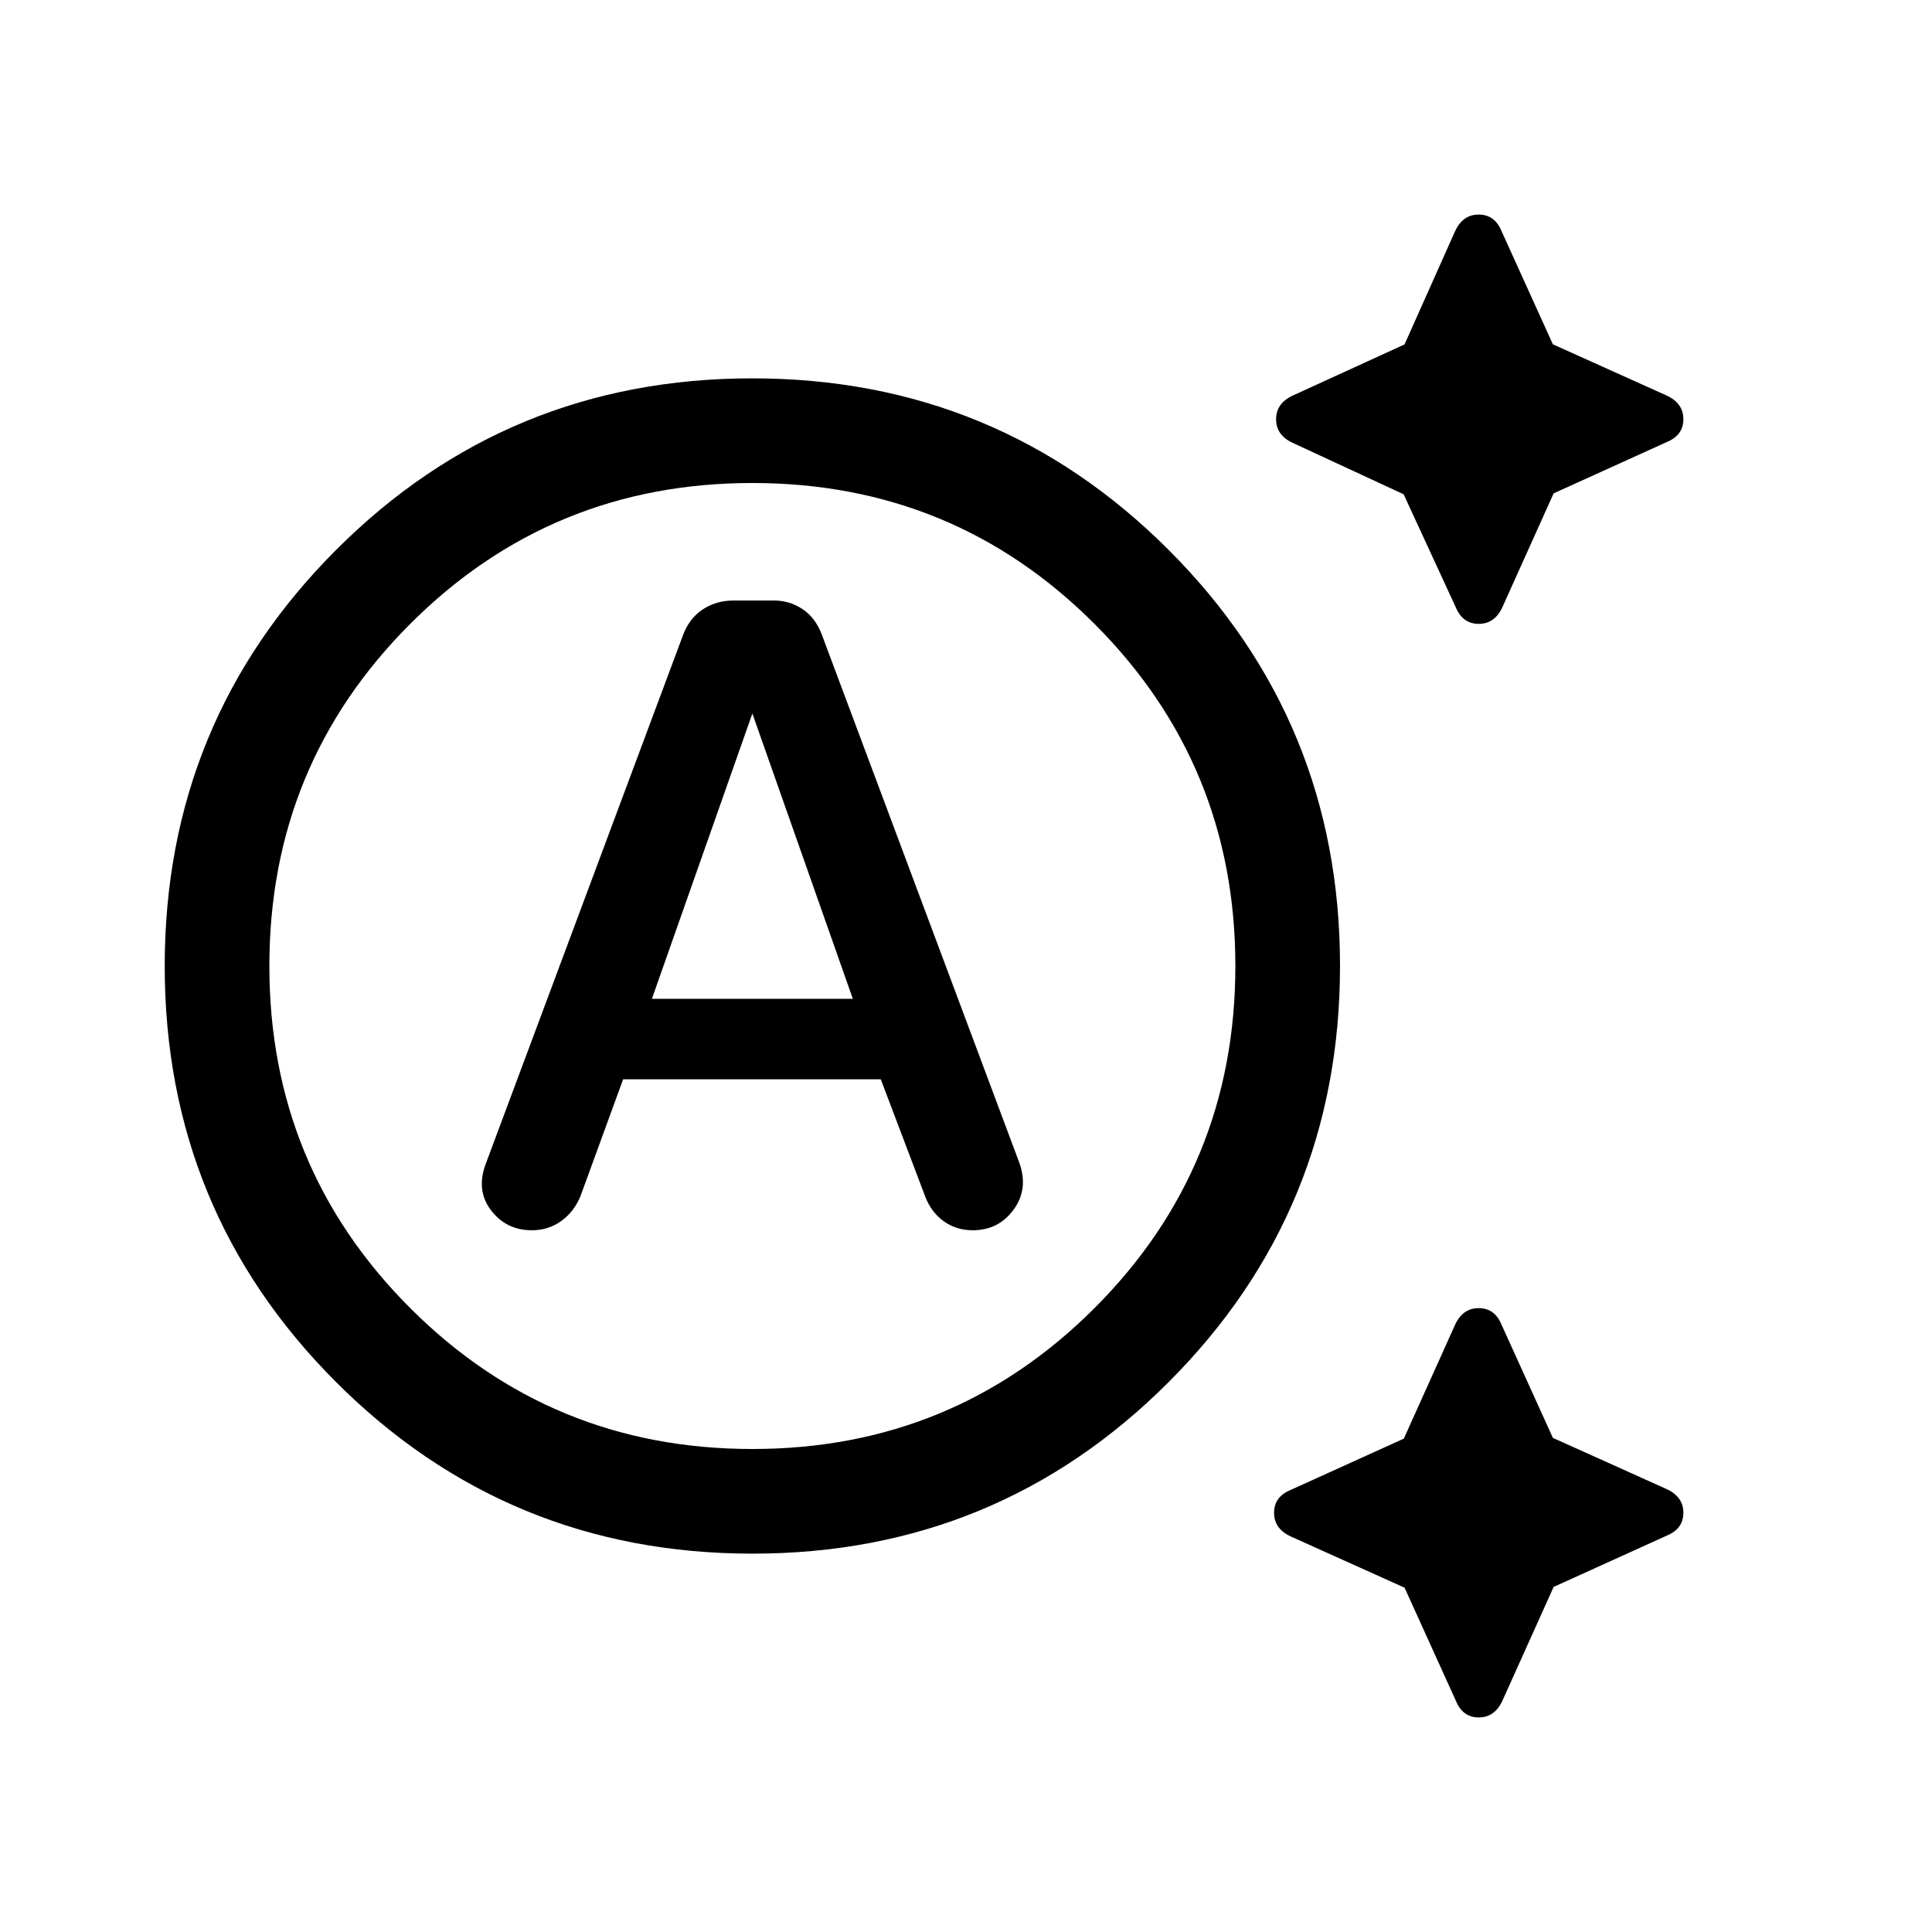 <svg xmlns="http://www.w3.org/2000/svg" height="20" viewBox="0 -960 960 960" width="20"><path d="m697.461-714.386-55.076-25.538q-8.307-3.821-8.307-11.756 0-7.936 8.307-11.782l55.527-25.401L723-845.076q3.821-8.308 11.756-8.308 7.935 0 11.314 8.15l25.548 56.322 56.534 25.45q8.308 3.821 8.308 11.757 0 7.935-8.15 11.314l-56.322 25.547-25.451 56.535q-3.821 8.307-11.756 8.307-7.935 0-11.376-8.137l-25.944-56.247Zm.458 543.298-56.534-25.45q-8.307-3.821-8.307-11.757 0-7.935 8.149-11.314l56.322-25.547L723-301.691q3.821-8.307 11.756-8.307 7.935 0 11.314 8.149l25.548 56.322 56.534 25.451q8.308 3.821 8.308 11.756 0 7.936-8.15 11.315l-56.322 25.547-25.451 56.534q-3.821 8.308-11.756 8.308-7.935 0-11.314-8.15l-25.548-56.322ZM309.616-423.693h128.041l22.146 58.426q2.968 7.651 9.157 12.112 6.19 4.462 14.413 4.462 12.858 0 20.358-10.346t2.654-23.5l-97.923-261.845q-3.231-8.692-9.697-12.962-6.466-4.269-14.226-4.269h-20.016q-8.675 0-15.432 4.493-6.756 4.492-9.858 13.122l-97.924 262.461q-4.846 13.154 2.731 23t20.192 9.846q8.359 0 14.778-4.691 6.419-4.69 9.529-12.54l21.077-57.769Zm14.308-40 49.923-141.769 49.924 141.769h-99.847ZM373.847-240q100 0 170-70t70-170q0-100-70-170t-170-70q-100 0-170 70t-70 170q0 100 70 170t170 70Zm.061 51.999q-121.599 0-206.829-85.17-85.23-85.169-85.23-206.768t85.169-206.829q85.169-85.231 206.768-85.231t206.829 85.17q85.231 85.169 85.231 206.768t-85.17 206.829q-85.169 85.231-206.768 85.231ZM373.847-480Z"/></svg>
